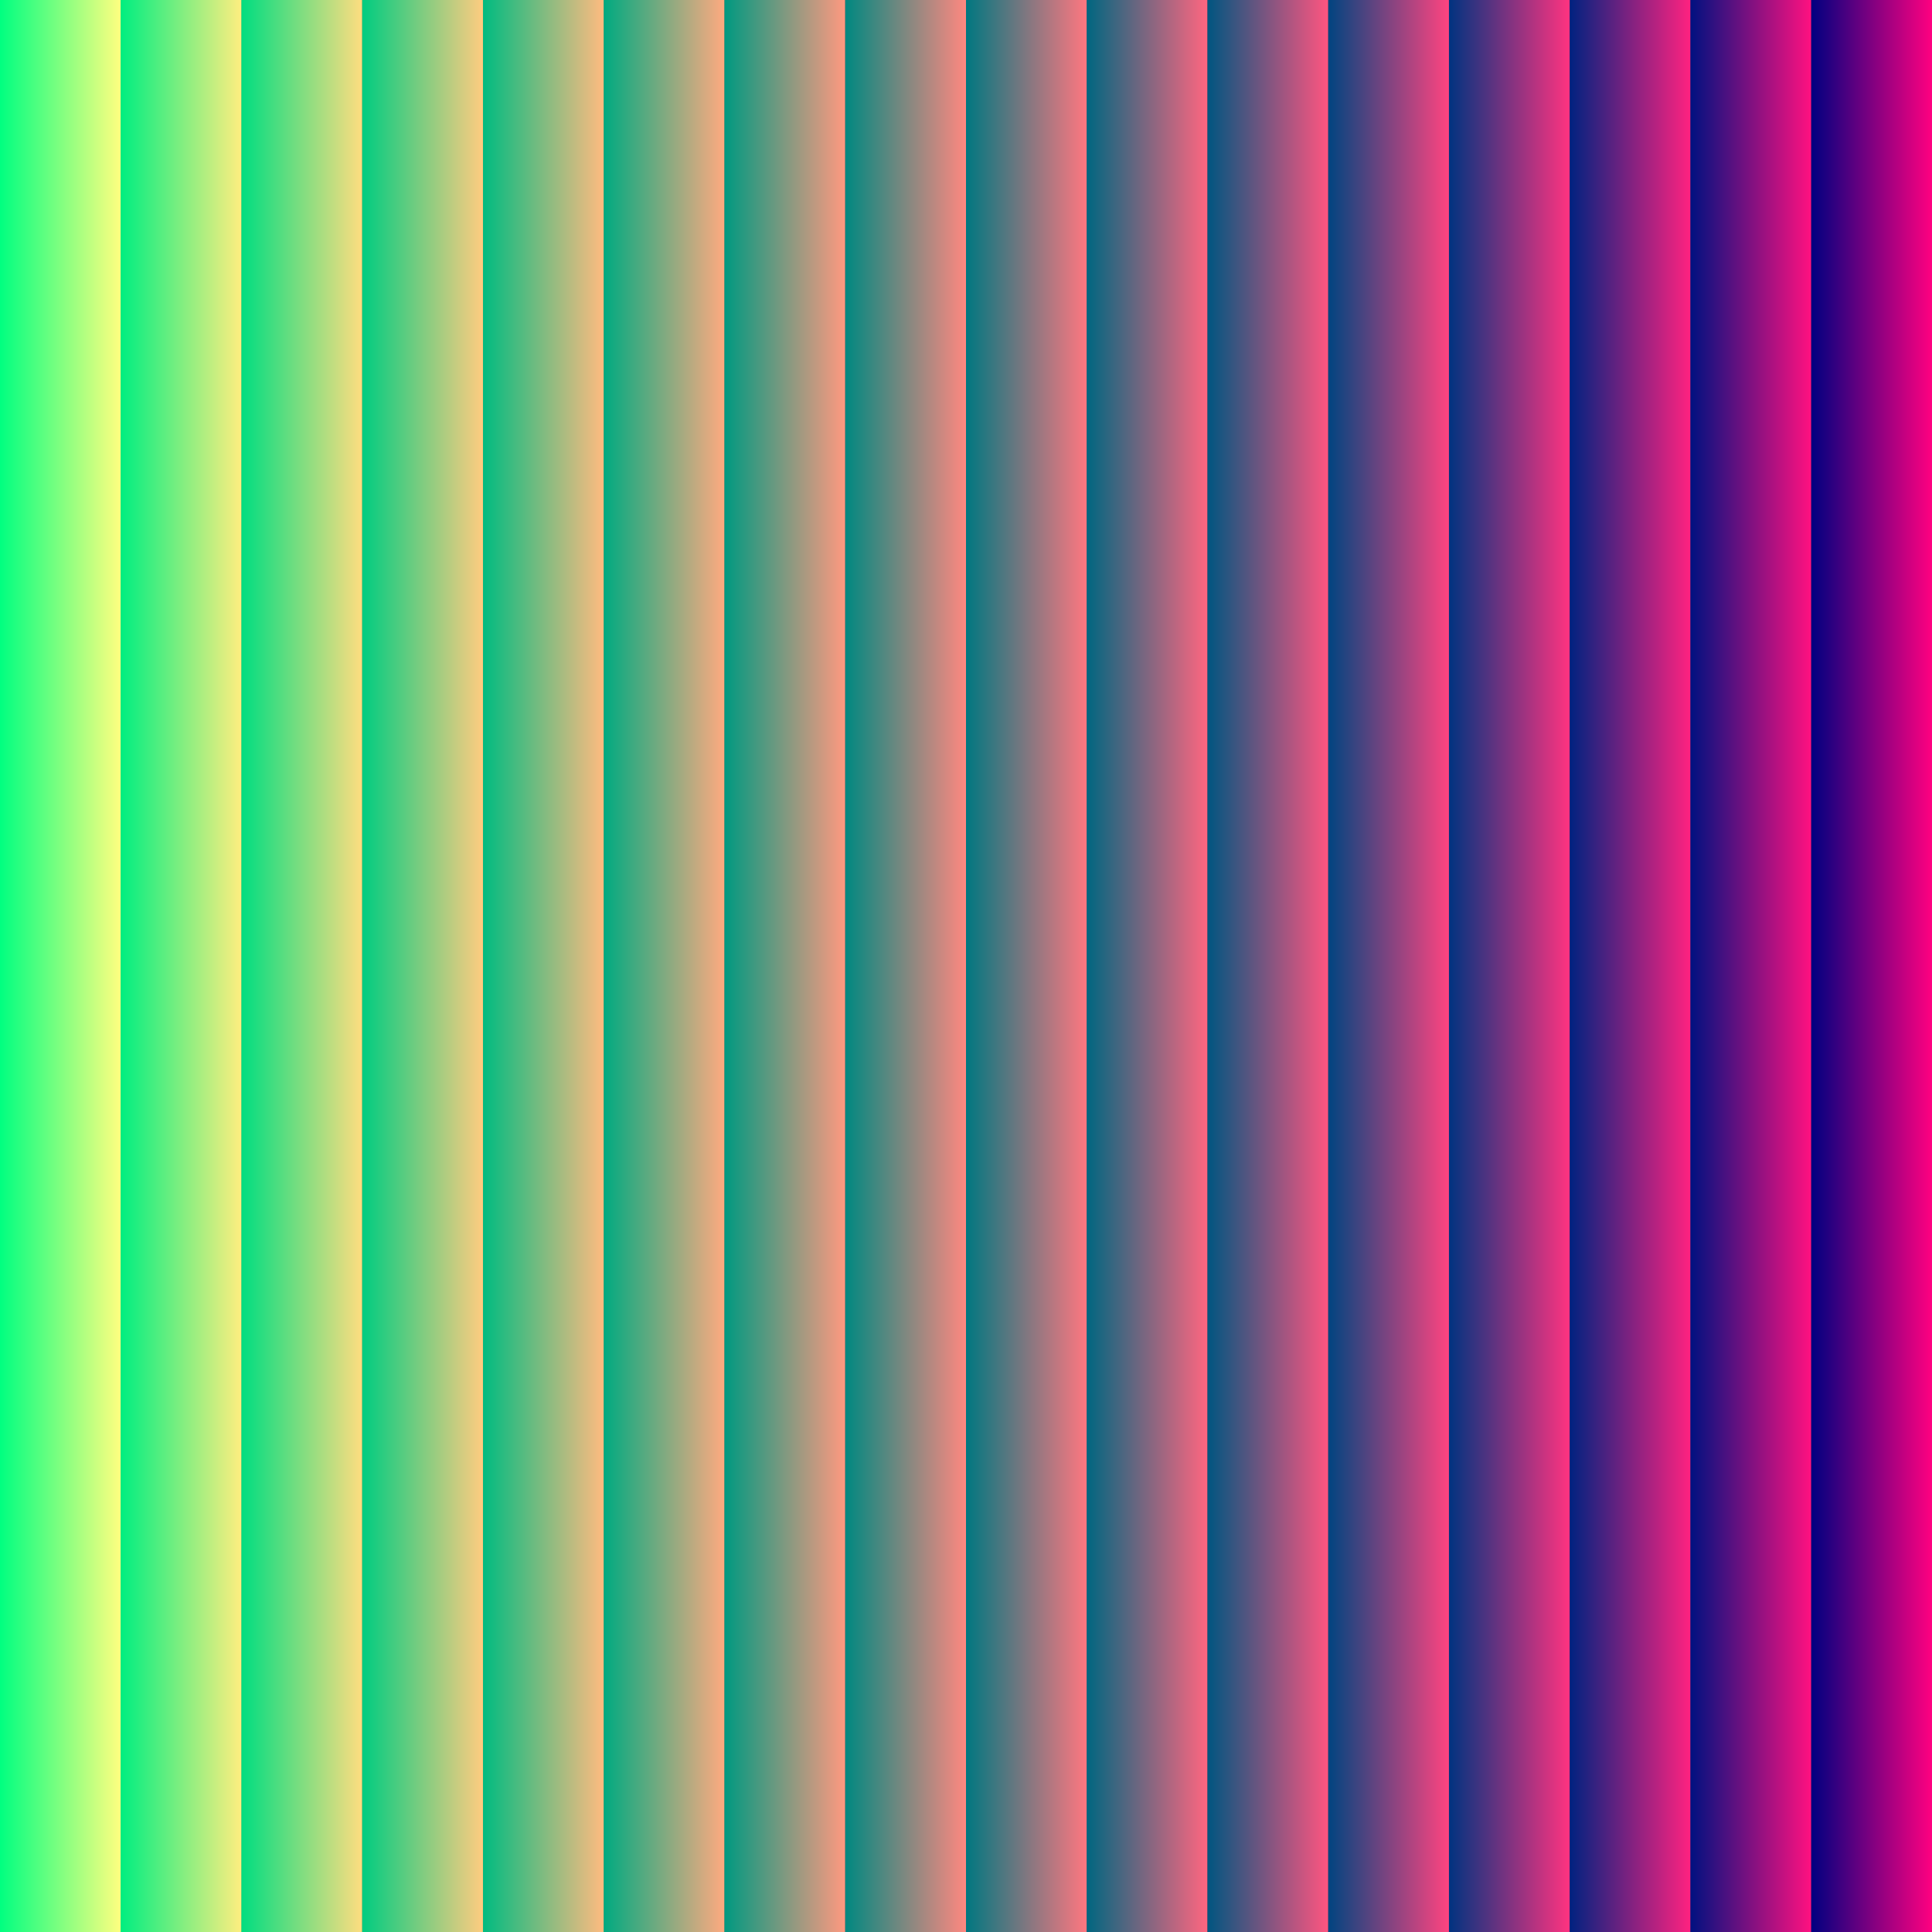 <?xml version="1.0" encoding="UTF-8" standalone="no"?>
<!-- Created with Inkscape (http://www.inkscape.org/) -->

<svg
   width="120"
   height="120"
   viewBox="0 0 31.75 31.75"
   version="1.1"
   id="svg1"
   inkscape:version="1.4.2 (f4327f4, 2025-05-13)"
   sodipodi:docname="displacement-map1.svg"
   xmlns:inkscape="http://www.inkscape.org/namespaces/inkscape"
   xmlns:sodipodi="http://sodipodi.sourceforge.net/DTD/sodipodi-0.dtd"
   xmlns:xlink="http://www.w3.org/1999/xlink"
   xmlns="http://www.w3.org/2000/svg"
   xmlns:svg="http://www.w3.org/2000/svg">
  <rect x="0" y="0" width="31.75" height="31.75" fill="#333333" stroke="none"/>
  <sodipodi:namedview
     id="namedview1"
     pagecolor="#ffffff"
     bordercolor="#000000"
     borderopacity="0.25"
     inkscape:showpageshadow="2"
     inkscape:pageopacity="0.0"
     inkscape:pagecheckerboard="0"
     inkscape:deskcolor="#d1d1d1"
     inkscape:document-units="mm"
     inkscape:zoom="5.7513468"
     inkscape:cx="64.593566"
     inkscape:cy="67.027779"
     inkscape:window-width="1920"
     inkscape:window-height="1009"
     inkscape:window-x="-8"
     inkscape:window-y="-8"
     inkscape:window-maximized="1"
     inkscape:current-layer="layer1" />
  <defs
     id="defs1">
    <linearGradient
       inkscape:collect="always"
       xlink:href="#linearGradient196"
       id="linearGradient197"
       x1="1.984"
       y1="15.875"
       x2="3.969"
       y2="15.875"
       gradientUnits="userSpaceOnUse"
       gradientTransform="translate(-1.6450882e-6)" />
    <linearGradient
       id="linearGradient196"
       inkscape:collect="always">
      <stop
         style="stop-color:#80ee80;stop-opacity:1;"
         offset="0"
         id="stop196" />
      <stop
         style="stop-color:#80ee80;stop-opacity:0;"
         offset="1"
         id="stop197" />
    </linearGradient>
    <linearGradient
       inkscape:collect="always"
       xlink:href="#linearGradient137"
       id="linearGradient138"
       x1="0"
       y1="15.875"
       x2="1.984"
       y2="15.875"
       gradientUnits="userSpaceOnUse"
       gradientTransform="translate(-1.984,-31.75)" />
    <linearGradient
       id="linearGradient137"
       inkscape:collect="always">
      <stop
         style="stop-color:#ffff80;stop-opacity:1;"
         offset="0"
         id="stop137" />
      <stop
         style="stop-color:#00ff80;stop-opacity:1;"
         offset="1"
         id="stop138" />
    </linearGradient>
    <linearGradient
       inkscape:collect="always"
       xlink:href="#linearGradient198"
       id="linearGradient199"
       x1="3.969"
       y1="15.875"
       x2="5.953"
       y2="15.875"
       gradientUnits="userSpaceOnUse"
       gradientTransform="translate(-1.6450882e-6)" />
    <linearGradient
       id="linearGradient198"
       inkscape:collect="always">
      <stop
         style="stop-color:#80cd80;stop-opacity:1;"
         offset="0"
         id="stop198" />
      <stop
         style="stop-color:#80cd80;stop-opacity:0;"
         offset="1"
         id="stop199" />
    </linearGradient>
    <linearGradient
       inkscape:collect="always"
       xlink:href="#linearGradient200"
       id="linearGradient201"
       x1="3.969"
       y1="15.875"
       x2="5.953"
       y2="15.875"
       gradientUnits="userSpaceOnUse"
       gradientTransform="translate(-1.6450882e-6)" />
    <linearGradient
       id="linearGradient200"
       inkscape:collect="always">
      <stop
         style="stop-color:#80dd80;stop-opacity:1;"
         offset="0"
         id="stop200" />
      <stop
         style="stop-color:#80dd80;stop-opacity:0;"
         offset="1"
         id="stop201" />
    </linearGradient>
    <linearGradient
       inkscape:collect="always"
       xlink:href="#linearGradient202"
       id="linearGradient203"
       x1="5.953"
       y1="15.875"
       x2="7.937"
       y2="15.875"
       gradientUnits="userSpaceOnUse"
       gradientTransform="translate(-1.6450882e-6)" />
    <linearGradient
       id="linearGradient202"
       inkscape:collect="always">
      <stop
         style="stop-color:#80cc80;stop-opacity:1;"
         offset="0"
         id="stop202" />
      <stop
         style="stop-color:#80cc80;stop-opacity:0;"
         offset="1"
         id="stop203" />
    </linearGradient>
    <linearGradient
       inkscape:collect="always"
       xlink:href="#linearGradient204"
       id="linearGradient205"
       x1="7.937"
       y1="15.875"
       x2="9.922"
       y2="15.875"
       gradientUnits="userSpaceOnUse"
       gradientTransform="translate(-1.6450882e-6)" />
    <linearGradient
       id="linearGradient204"
       inkscape:collect="always">
      <stop
         style="stop-color:#80bb80;stop-opacity:1;"
         offset="0"
         id="stop204" />
      <stop
         style="stop-color:#80bb80;stop-opacity:0;"
         offset="1"
         id="stop205" />
    </linearGradient>
    <linearGradient
       inkscape:collect="always"
       xlink:href="#linearGradient206"
       id="linearGradient207"
       x1="9.922"
       y1="15.875"
       x2="11.906"
       y2="15.875"
       gradientUnits="userSpaceOnUse"
       gradientTransform="translate(-1.6450882e-6)" />
    <linearGradient
       id="linearGradient206"
       inkscape:collect="always">
      <stop
         style="stop-color:#80aa80;stop-opacity:1;"
         offset="0"
         id="stop206" />
      <stop
         style="stop-color:#80aa80;stop-opacity:0;"
         offset="1"
         id="stop207" />
    </linearGradient>
    <linearGradient
       inkscape:collect="always"
       xlink:href="#linearGradient208"
       id="linearGradient209"
       x1="11.906"
       y1="15.875"
       x2="13.891"
       y2="15.875"
       gradientUnits="userSpaceOnUse"
       gradientTransform="translate(-1.6450882e-6)" />
    <linearGradient
       id="linearGradient208"
       inkscape:collect="always">
      <stop
         style="stop-color:#809980;stop-opacity:1;"
         offset="0"
         id="stop208" />
      <stop
         style="stop-color:#809980;stop-opacity:0;"
         offset="1"
         id="stop209" />
    </linearGradient>
    <linearGradient
       inkscape:collect="always"
       xlink:href="#linearGradient210"
       id="linearGradient211"
       x1="13.891"
       y1="15.875"
       x2="15.875"
       y2="15.875"
       gradientUnits="userSpaceOnUse"
       gradientTransform="translate(-1.6450882e-6)" />
    <linearGradient
       id="linearGradient210"
       inkscape:collect="always">
      <stop
         style="stop-color:#808880;stop-opacity:1;"
         offset="0"
         id="stop210" />
      <stop
         style="stop-color:#808880;stop-opacity:0;"
         offset="1"
         id="stop211" />
    </linearGradient>
    <linearGradient
       inkscape:collect="always"
       xlink:href="#linearGradient212"
       id="linearGradient213"
       x1="15.875"
       y1="15.875"
       x2="17.859"
       y2="15.875"
       gradientUnits="userSpaceOnUse"
       gradientTransform="translate(-1.6450882e-6)" />
    <linearGradient
       id="linearGradient212"
       inkscape:collect="always">
      <stop
         style="stop-color:#807780;stop-opacity:1;"
         offset="0"
         id="stop212" />
      <stop
         style="stop-color:#807780;stop-opacity:0;"
         offset="1"
         id="stop213" />
    </linearGradient>
    <linearGradient
       inkscape:collect="always"
       xlink:href="#linearGradient214"
       id="linearGradient215"
       x1="17.859"
       y1="15.875"
       x2="19.844"
       y2="15.875"
       gradientUnits="userSpaceOnUse"
       gradientTransform="translate(-1.6450882e-6)" />
    <linearGradient
       id="linearGradient214"
       inkscape:collect="always">
      <stop
         style="stop-color:#806680;stop-opacity:1;"
         offset="0"
         id="stop214" />
      <stop
         style="stop-color:#806680;stop-opacity:0;"
         offset="1"
         id="stop215" />
    </linearGradient>
    <linearGradient
       inkscape:collect="always"
       xlink:href="#linearGradient216"
       id="linearGradient217"
       x1="19.844"
       y1="15.875"
       x2="21.828"
       y2="15.875"
       gradientUnits="userSpaceOnUse"
       gradientTransform="translate(-1.6450882e-6)" />
    <linearGradient
       id="linearGradient216"
       inkscape:collect="always">
      <stop
         style="stop-color:#805580;stop-opacity:1;"
         offset="0"
         id="stop216" />
      <stop
         style="stop-color:#805580;stop-opacity:0;"
         offset="1"
         id="stop217" />
    </linearGradient>
    <linearGradient
       inkscape:collect="always"
       xlink:href="#linearGradient218"
       id="linearGradient219"
       x1="21.828"
       y1="15.875"
       x2="23.812"
       y2="15.875"
       gradientUnits="userSpaceOnUse"
       gradientTransform="translate(-1.6450882e-6)" />
    <linearGradient
       id="linearGradient218"
       inkscape:collect="always">
      <stop
         style="stop-color:#804480;stop-opacity:1;"
         offset="0"
         id="stop218" />
      <stop
         style="stop-color:#804480;stop-opacity:0;"
         offset="1"
         id="stop219" />
    </linearGradient>
    <linearGradient
       inkscape:collect="always"
       xlink:href="#linearGradient220"
       id="linearGradient221"
       x1="23.812"
       y1="15.875"
       x2="25.797"
       y2="15.875"
       gradientUnits="userSpaceOnUse"
       gradientTransform="translate(-1.6450882e-6)" />
    <linearGradient
       id="linearGradient220"
       inkscape:collect="always">
      <stop
         style="stop-color:#803380;stop-opacity:1;"
         offset="0"
         id="stop220" />
      <stop
         style="stop-color:#803380;stop-opacity:0;"
         offset="1"
         id="stop221" />
    </linearGradient>
    <linearGradient
       inkscape:collect="always"
       xlink:href="#linearGradient222"
       id="linearGradient223"
       x1="25.797"
       y1="15.875"
       x2="27.781"
       y2="15.875"
       gradientUnits="userSpaceOnUse"
       gradientTransform="translate(-1.6450882e-6)" />
    <linearGradient
       id="linearGradient222"
       inkscape:collect="always">
      <stop
         style="stop-color:#802280;stop-opacity:1;"
         offset="0"
         id="stop222" />
      <stop
         style="stop-color:#802280;stop-opacity:0;"
         offset="1"
         id="stop223" />
    </linearGradient>
    <linearGradient
       inkscape:collect="always"
       xlink:href="#linearGradient224"
       id="linearGradient225"
       x1="27.781"
       y1="15.875"
       x2="29.766"
       y2="15.875"
       gradientUnits="userSpaceOnUse"
       gradientTransform="translate(-1.6450882e-6)" />
    <linearGradient
       id="linearGradient224"
       inkscape:collect="always">
      <stop
         style="stop-color:#801180;stop-opacity:1;"
         offset="0"
         id="stop224" />
      <stop
         style="stop-color:#801180;stop-opacity:0;"
         offset="1"
         id="stop225" />
    </linearGradient>
    <linearGradient
       inkscape:collect="always"
       xlink:href="#linearGradient226"
       id="linearGradient227"
       x1="29.766"
       y1="15.875"
       x2="31.75"
       y2="15.875"
       gradientUnits="userSpaceOnUse"
       gradientTransform="translate(-1.6450882e-6)" />
    <linearGradient
       id="linearGradient226"
       inkscape:collect="always">
      <stop
         style="stop-color:#800080;stop-opacity:1;"
         offset="0"
         id="stop226" />
      <stop
         style="stop-color:#800080;stop-opacity:0;"
         offset="1"
         id="stop227" />
    </linearGradient>
    <linearGradient
       inkscape:collect="always"
       xlink:href="#linearGradient139"
       id="linearGradient140"
       x1="1.984"
       y1="15.875"
       x2="3.969"
       y2="15.875"
       gradientUnits="userSpaceOnUse"
       gradientTransform="translate(-1.6450882e-6)" />
    <linearGradient
       id="linearGradient139"
       inkscape:collect="always">
      <stop
         style="stop-color:#00ee80;stop-opacity:1;"
         offset="0"
         id="stop139" />
      <stop
         style="stop-color:#ffee80;stop-opacity:1;"
         offset="1"
         id="stop140" />
    </linearGradient>
    <linearGradient
       inkscape:collect="always"
       xlink:href="#linearGradient230"
       id="linearGradient231"
       x1="3.969"
       y1="15.875"
       x2="5.953"
       y2="15.875"
       gradientUnits="userSpaceOnUse"
       gradientTransform="translate(-1.6450882e-6)" />
    <linearGradient
       id="linearGradient230"
       inkscape:collect="always">
      <stop
         style="stop-color:#00dd80;stop-opacity:1;"
         offset="0"
         id="stop230" />
      <stop
         style="stop-color:#ffdd80;stop-opacity:1;"
         offset="1"
         id="stop231" />
    </linearGradient>
    <linearGradient
       inkscape:collect="always"
       xlink:href="#linearGradient232"
       id="linearGradient233"
       x1="5.953"
       y1="15.875"
       x2="7.937"
       y2="15.875"
       gradientUnits="userSpaceOnUse"
       gradientTransform="translate(-1.6450882e-6)" />
    <linearGradient
       id="linearGradient232"
       inkscape:collect="always">
      <stop
         style="stop-color:#00cc80;stop-opacity:1;"
         offset="0"
         id="stop232" />
      <stop
         style="stop-color:#ffcc80;stop-opacity:1;"
         offset="1"
         id="stop233" />
    </linearGradient>
    <linearGradient
       inkscape:collect="always"
       xlink:href="#linearGradient234"
       id="linearGradient235"
       x1="7.937"
       y1="15.875"
       x2="9.922"
       y2="15.875"
       gradientUnits="userSpaceOnUse"
       gradientTransform="translate(-1.6450882e-6)" />
    <linearGradient
       id="linearGradient234"
       inkscape:collect="always">
      <stop
         style="stop-color:#00bb80;stop-opacity:1;"
         offset="0"
         id="stop234" />
      <stop
         style="stop-color:#ffbb80;stop-opacity:1;"
         offset="1"
         id="stop235" />
    </linearGradient>
    <linearGradient
       inkscape:collect="always"
       xlink:href="#linearGradient236"
       id="linearGradient237"
       x1="9.922"
       y1="15.875"
       x2="11.906"
       y2="15.875"
       gradientUnits="userSpaceOnUse"
       gradientTransform="translate(-1.6450882e-6)" />
    <linearGradient
       id="linearGradient236"
       inkscape:collect="always">
      <stop
         style="stop-color:#00aa80;stop-opacity:1;"
         offset="0"
         id="stop236" />
      <stop
         style="stop-color:#ffaa80;stop-opacity:1;"
         offset="1"
         id="stop237" />
    </linearGradient>
    <linearGradient
       inkscape:collect="always"
       xlink:href="#linearGradient238"
       id="linearGradient239"
       x1="11.906"
       y1="15.875"
       x2="13.891"
       y2="15.875"
       gradientUnits="userSpaceOnUse"
       gradientTransform="translate(-1.6450882e-6)" />
    <linearGradient
       id="linearGradient238"
       inkscape:collect="always">
      <stop
         style="stop-color:#009980;stop-opacity:1;"
         offset="0"
         id="stop238" />
      <stop
         style="stop-color:#ff9980;stop-opacity:1;"
         offset="1"
         id="stop239" />
    </linearGradient>
    <linearGradient
       inkscape:collect="always"
       xlink:href="#linearGradient240"
       id="linearGradient241"
       x1="13.891"
       y1="15.875"
       x2="15.875"
       y2="15.875"
       gradientUnits="userSpaceOnUse"
       gradientTransform="translate(-1.6450882e-6)" />
    <linearGradient
       id="linearGradient240"
       inkscape:collect="always">
      <stop
         style="stop-color:#008880;stop-opacity:1;"
         offset="0"
         id="stop240" />
      <stop
         style="stop-color:#ff8880;stop-opacity:1;"
         offset="1"
         id="stop241" />
    </linearGradient>
    <linearGradient
       inkscape:collect="always"
       xlink:href="#linearGradient242"
       id="linearGradient243"
       x1="15.875"
       y1="15.875"
       x2="17.859"
       y2="15.875"
       gradientUnits="userSpaceOnUse"
       gradientTransform="translate(-1.6450882e-6)" />
    <linearGradient
       id="linearGradient242"
       inkscape:collect="always">
      <stop
         style="stop-color:#007780;stop-opacity:1;"
         offset="0"
         id="stop242" />
      <stop
         style="stop-color:#ff7780;stop-opacity:1;"
         offset="1"
         id="stop243" />
    </linearGradient>
    <linearGradient
       inkscape:collect="always"
       xlink:href="#linearGradient244"
       id="linearGradient245"
       x1="17.859"
       y1="15.875"
       x2="19.844"
       y2="15.875"
       gradientUnits="userSpaceOnUse"
       gradientTransform="translate(-1.6450882e-6)" />
    <linearGradient
       id="linearGradient244"
       inkscape:collect="always">
      <stop
         style="stop-color:#006680;stop-opacity:1;"
         offset="0"
         id="stop244" />
      <stop
         style="stop-color:#ff6680;stop-opacity:1;"
         offset="1"
         id="stop245" />
    </linearGradient>
    <linearGradient
       inkscape:collect="always"
       xlink:href="#linearGradient246"
       id="linearGradient247"
       x1="19.844"
       y1="15.875"
       x2="21.828"
       y2="15.875"
       gradientUnits="userSpaceOnUse"
       gradientTransform="translate(-1.6450882e-6)" />
    <linearGradient
       id="linearGradient246"
       inkscape:collect="always">
      <stop
         style="stop-color:#005580;stop-opacity:1;"
         offset="0"
         id="stop246" />
      <stop
         style="stop-color:#ff5580;stop-opacity:1;"
         offset="1"
         id="stop247" />
    </linearGradient>
    <linearGradient
       inkscape:collect="always"
       xlink:href="#linearGradient248"
       id="linearGradient249"
       x1="21.828"
       y1="15.875"
       x2="23.812"
       y2="15.875"
       gradientUnits="userSpaceOnUse"
       gradientTransform="translate(-1.6450882e-6)" />
    <linearGradient
       id="linearGradient248"
       inkscape:collect="always">
      <stop
         style="stop-color:#004480;stop-opacity:1;"
         offset="0"
         id="stop248" />
      <stop
         style="stop-color:#ff4480;stop-opacity:1;"
         offset="1"
         id="stop249" />
    </linearGradient>
    <linearGradient
       inkscape:collect="always"
       xlink:href="#linearGradient250"
       id="linearGradient251"
       x1="23.812"
       y1="15.875"
       x2="25.797"
       y2="15.875"
       gradientUnits="userSpaceOnUse"
       gradientTransform="translate(-1.6450882e-6)" />
    <linearGradient
       id="linearGradient250"
       inkscape:collect="always">
      <stop
         style="stop-color:#003380;stop-opacity:1;"
         offset="0"
         id="stop250" />
      <stop
         style="stop-color:#ff3380;stop-opacity:1;"
         offset="1"
         id="stop251" />
    </linearGradient>
    <linearGradient
       inkscape:collect="always"
       xlink:href="#linearGradient252"
       id="linearGradient253"
       x1="25.797"
       y1="15.875"
       x2="27.781"
       y2="15.875"
       gradientUnits="userSpaceOnUse"
       gradientTransform="translate(-1.6450882e-6)" />
    <linearGradient
       id="linearGradient252"
       inkscape:collect="always">
      <stop
         style="stop-color:#002280;stop-opacity:1;"
         offset="0"
         id="stop252" />
      <stop
         style="stop-color:#ff2280;stop-opacity:1;"
         offset="1"
         id="stop253" />
    </linearGradient>
    <linearGradient
       inkscape:collect="always"
       xlink:href="#linearGradient254"
       id="linearGradient255"
       x1="27.781"
       y1="15.875"
       x2="29.766"
       y2="15.875"
       gradientUnits="userSpaceOnUse"
       gradientTransform="translate(-1.6450882e-6)" />
    <linearGradient
       id="linearGradient254"
       inkscape:collect="always">
      <stop
         style="stop-color:#001180;stop-opacity:1;"
         offset="0"
         id="stop254" />
      <stop
         style="stop-color:#ff1180;stop-opacity:1;"
         offset="1"
         id="stop255" />
    </linearGradient>
    <linearGradient
       inkscape:collect="always"
       xlink:href="#linearGradient256"
       id="linearGradient257"
       x1="29.766"
       y1="15.875"
       x2="31.75"
       y2="15.875"
       gradientUnits="userSpaceOnUse"
       gradientTransform="translate(-1.6450882e-6)" />
    <linearGradient
       id="linearGradient256"
       inkscape:collect="always">
      <stop
         style="stop-color:#000080;stop-opacity:1;"
         offset="0"
         id="stop256" />
      <stop
         style="stop-color:#ff0080;stop-opacity:1;"
         offset="1"
         id="stop257" />
    </linearGradient>
    <linearGradient
       inkscape:collect="always"
       xlink:href="#linearGradient198"
       id="linearGradient1"
       gradientUnits="userSpaceOnUse"
       x1="3.969"
       y1="15.875"
       x2="5.953"
       y2="15.875"
       gradientTransform="translate(-1.6450882e-6)" />
  </defs>
  <g
     inkscape:label="Layer 1"
     inkscape:groupmode="layer"
     id="layer1">
    <rect
       style="fill:url(#linearGradient197);fill-opacity:1;stroke:none;stroke-width:0.156;stroke-dasharray:none;stroke-opacity:1;paint-order:fill markers stroke"
       id="rect94-5-0-5-7"
       width="1.984"
       height="31.75"
       x="1.984"
       y="-1.4210855e-14" />
    <rect
       style="fill:url(#linearGradient138);fill-opacity:1;stroke:none;stroke-width:0.156;stroke-dasharray:none;stroke-opacity:1;paint-order:fill markers stroke"
       id="rect94-5-0-5-7-9"
       width="1.984"
       height="31.75"
       x="-1.984"
       y="-31.75"
       transform="scale(-1)" />
    <rect
       style="fill:url(#linearGradient1);fill-opacity:1;stroke:none;stroke-width:0.156;stroke-dasharray:none;stroke-opacity:1;paint-order:fill markers stroke"
       id="rect94-5-0-5-7-7"
       width="1.984"
       height="31.75"
       x="3.969"
       y="-1.4210855e-14" />
    <rect
       style="fill:url(#linearGradient201);fill-opacity:1;stroke:none;stroke-width:0.156;stroke-dasharray:none;stroke-opacity:1;paint-order:fill markers stroke"
       id="rect94-5-0-5-7-7-9"
       width="1.984"
       height="31.75"
       x="3.969"
       y="-1.4210855e-14" />
    <rect
       style="fill:url(#linearGradient203);fill-opacity:1;stroke:none;stroke-width:0.156;stroke-dasharray:none;stroke-opacity:1;paint-order:fill markers stroke"
       id="rect94-5-0-5-7-7-9-6"
       width="1.984"
       height="31.75"
       x="5.953"
       y="-1.4210855e-14" />
    <rect
       style="fill:url(#linearGradient205);fill-opacity:1;stroke:none;stroke-width:0.156;stroke-dasharray:none;stroke-opacity:1;paint-order:fill markers stroke"
       id="rect94-5-0-5-7-7-9-6-0"
       width="1.984"
       height="31.75"
       x="7.938"
       y="-1.4210855e-14" />
    <rect
       style="fill:url(#linearGradient207);fill-opacity:1;stroke:none;stroke-width:0.156;stroke-dasharray:none;stroke-opacity:1;paint-order:fill markers stroke"
       id="rect94-5-0-5-7-7-9-6-0-9"
       width="1.984"
       height="31.75"
       x="9.922"
       y="-1.4210855e-14" />
    <rect
       style="fill:url(#linearGradient209);fill-opacity:1;stroke:none;stroke-width:0.156;stroke-dasharray:none;stroke-opacity:1;paint-order:fill markers stroke"
       id="rect94-5-0-5-7-7-9-6-0-9-5"
       width="1.984"
       height="31.75"
       x="11.906"
       y="-1.4210855e-14" />
    <rect
       style="fill:url(#linearGradient211);fill-opacity:1;stroke:none;stroke-width:0.156;stroke-dasharray:none;stroke-opacity:1;paint-order:fill markers stroke"
       id="rect94-5-0-5-7-7-9-6-0-9-5-6"
       width="1.984"
       height="31.75"
       x="13.891"
       y="-1.4210855e-14" />
    <rect
       style="fill:url(#linearGradient213);fill-opacity:1;stroke:none;stroke-width:0.156;stroke-dasharray:none;stroke-opacity:1;paint-order:fill markers stroke"
       id="rect94-5-0-5-7-7-9-6-0-9-5-6-8"
       width="1.984"
       height="31.75"
       x="15.875"
       y="-1.4210855e-14" />
    <rect
       style="fill:url(#linearGradient215);fill-opacity:1;stroke:none;stroke-width:0.156;stroke-dasharray:none;stroke-opacity:1;paint-order:fill markers stroke"
       id="rect94-5-0-5-7-7-9-6-0-9-5-6-8-4"
       width="1.984"
       height="31.75"
       x="17.859"
       y="-1.4210855e-14" />
    <rect
       style="fill:url(#linearGradient217);fill-opacity:1;stroke:none;stroke-width:0.156;stroke-dasharray:none;stroke-opacity:1;paint-order:fill markers stroke"
       id="rect94-5-0-5-7-7-9-6-0-9-5-6-8-4-0"
       width="1.984"
       height="31.75"
       x="19.844"
       y="-1.4210855e-14" />
    <rect
       style="fill:url(#linearGradient219);fill-opacity:1;stroke:none;stroke-width:0.156;stroke-dasharray:none;stroke-opacity:1;paint-order:fill markers stroke"
       id="rect94-5-0-5-7-7-9-6-0-9-5-6-8-4-3"
       width="1.984"
       height="31.75"
       x="21.828"
       y="-1.4210855e-14" />
    <rect
       style="fill:url(#linearGradient221);fill-opacity:1;stroke:none;stroke-width:0.156;stroke-dasharray:none;stroke-opacity:1;paint-order:fill markers stroke"
       id="rect94-5-0-5-7-7-9-6-0-9-5-6-8-4-3-0"
       width="1.984"
       height="31.75"
       x="23.812"
       y="-1.4210855e-14" />
    <rect
       style="fill:url(#linearGradient223);fill-opacity:1;stroke:none;stroke-width:0.156;stroke-dasharray:none;stroke-opacity:1;paint-order:fill markers stroke"
       id="rect94-5-0-5-7-7-9-6-0-9-5-6-8-4-3-0-6"
       width="1.984"
       height="31.75"
       x="25.797"
       y="-1.4210855e-14" />
    <rect
       style="fill:url(#linearGradient225);fill-opacity:1;stroke:none;stroke-width:0.156;stroke-dasharray:none;stroke-opacity:1;paint-order:fill markers stroke"
       id="rect94-5-0-5-7-7-9-6-0-9-5-6-8-4-3-0-6-9"
       width="1.984"
       height="31.75"
       x="27.781"
       y="-1.4210855e-14" />
    <rect
       style="fill:url(#linearGradient227);fill-opacity:1;stroke:none;stroke-width:0.156;stroke-dasharray:none;stroke-opacity:1;paint-order:fill markers stroke"
       id="rect94-5-0-5-7-7-9-6-0-9-5-6-8-4-3-0-6-9-8"
       width="1.984"
       height="31.75"
       x="29.766"
       y="-1.4210855e-14" />
    <rect
       style="fill:url(#linearGradient140);fill-opacity:1;stroke:none;stroke-width:0.156;stroke-dasharray:none;stroke-opacity:1;paint-order:fill markers stroke"
       id="rect94-5-0-5-7-8"
       width="1.984"
       height="31.75"
       x="1.984"
       y="-1.4210855e-14" />
    <rect
       style="fill:url(#linearGradient199);fill-opacity:1;stroke:none;stroke-width:0.156;stroke-dasharray:none;stroke-opacity:1;paint-order:fill markers stroke"
       id="rect94-5-0-5-7-7-1"
       width="1.984"
       height="31.75"
       x="3.969"
       y="-1.4210855e-14" />
    <rect
       style="fill:url(#linearGradient231);fill-opacity:1;stroke:none;stroke-width:0.156;stroke-dasharray:none;stroke-opacity:1;paint-order:fill markers stroke"
       id="rect94-5-0-5-7-7-9-1"
       width="1.984"
       height="31.75"
       x="3.969"
       y="-1.4210855e-14" />
    <rect
       style="fill:url(#linearGradient233);fill-opacity:1;stroke:none;stroke-width:0.156;stroke-dasharray:none;stroke-opacity:1;paint-order:fill markers stroke"
       id="rect94-5-0-5-7-7-9-6-9"
       width="1.984"
       height="31.75"
       x="5.953"
       y="-1.4210855e-14" />
    <rect
       style="fill:url(#linearGradient235);fill-opacity:1;stroke:none;stroke-width:0.156;stroke-dasharray:none;stroke-opacity:1;paint-order:fill markers stroke"
       id="rect94-5-0-5-7-7-9-6-0-7"
       width="1.984"
       height="31.75"
       x="7.938"
       y="-1.4210855e-14" />
    <rect
       style="fill:url(#linearGradient237);fill-opacity:1;stroke:none;stroke-width:0.156;stroke-dasharray:none;stroke-opacity:1;paint-order:fill markers stroke"
       id="rect94-5-0-5-7-7-9-6-0-9-6"
       width="1.984"
       height="31.75"
       x="9.922"
       y="-1.4210855e-14" />
    <rect
       style="fill:url(#linearGradient239);fill-opacity:1;stroke:none;stroke-width:0.156;stroke-dasharray:none;stroke-opacity:1;paint-order:fill markers stroke"
       id="rect94-5-0-5-7-7-9-6-0-9-5-2"
       width="1.984"
       height="31.75"
       x="11.906"
       y="-1.4210855e-14" />
    <rect
       style="fill:url(#linearGradient241);fill-opacity:1;stroke:none;stroke-width:0.156;stroke-dasharray:none;stroke-opacity:1;paint-order:fill markers stroke"
       id="rect94-5-0-5-7-7-9-6-0-9-5-6-9"
       width="1.984"
       height="31.75"
       x="13.891"
       y="-1.4210855e-14" />
    <rect
       style="fill:url(#linearGradient243);fill-opacity:1;stroke:none;stroke-width:0.156;stroke-dasharray:none;stroke-opacity:1;paint-order:fill markers stroke"
       id="rect94-5-0-5-7-7-9-6-0-9-5-6-8-5"
       width="1.984"
       height="31.75"
       x="15.875"
       y="-1.4210855e-14" />
    <rect
       style="fill:url(#linearGradient245);fill-opacity:1;stroke:none;stroke-width:0.156;stroke-dasharray:none;stroke-opacity:1;paint-order:fill markers stroke"
       id="rect94-5-0-5-7-7-9-6-0-9-5-6-8-4-2"
       width="1.984"
       height="31.75"
       x="17.859"
       y="-1.4210855e-14" />
    <rect
       style="fill:url(#linearGradient247);fill-opacity:1;stroke:none;stroke-width:0.156;stroke-dasharray:none;stroke-opacity:1;paint-order:fill markers stroke"
       id="rect94-5-0-5-7-7-9-6-0-9-5-6-8-4-0-0"
       width="1.984"
       height="31.75"
       x="19.844"
       y="-1.4210855e-14" />
    <rect
       style="fill:url(#linearGradient249);fill-opacity:1;stroke:none;stroke-width:0.156;stroke-dasharray:none;stroke-opacity:1;paint-order:fill markers stroke"
       id="rect94-5-0-5-7-7-9-6-0-9-5-6-8-4-3-03"
       width="1.984"
       height="31.75"
       x="21.828"
       y="-1.4210855e-14" />
    <rect
       style="fill:url(#linearGradient251);fill-opacity:1;stroke:none;stroke-width:0.156;stroke-dasharray:none;stroke-opacity:1;paint-order:fill markers stroke"
       id="rect94-5-0-5-7-7-9-6-0-9-5-6-8-4-3-0-9"
       width="1.984"
       height="31.75"
       x="23.812"
       y="-1.4210855e-14" />
    <rect
       style="fill:url(#linearGradient253);fill-opacity:1;stroke:none;stroke-width:0.156;stroke-dasharray:none;stroke-opacity:1;paint-order:fill markers stroke"
       id="rect94-5-0-5-7-7-9-6-0-9-5-6-8-4-3-0-6-1"
       width="1.984"
       height="31.75"
       x="25.797"
       y="-1.4210855e-14" />
    <rect
       style="fill:url(#linearGradient255);fill-opacity:1;stroke:none;stroke-width:0.156;stroke-dasharray:none;stroke-opacity:1;paint-order:fill markers stroke"
       id="rect94-5-0-5-7-7-9-6-0-9-5-6-8-4-3-0-6-9-81"
       width="1.984"
       height="31.75"
       x="27.781"
       y="-1.4210855e-14" />
    <rect
       style="fill:url(#linearGradient257);fill-opacity:1;stroke:none;stroke-width:0.156;stroke-dasharray:none;stroke-opacity:1;paint-order:fill markers stroke"
       id="rect94-5-0-5-7-7-9-6-0-9-5-6-8-4-3-0-6-9-8-9"
       width="1.984"
       height="31.75"
       x="29.766"
       y="-1.4210855e-14" />
  </g>
</svg>
